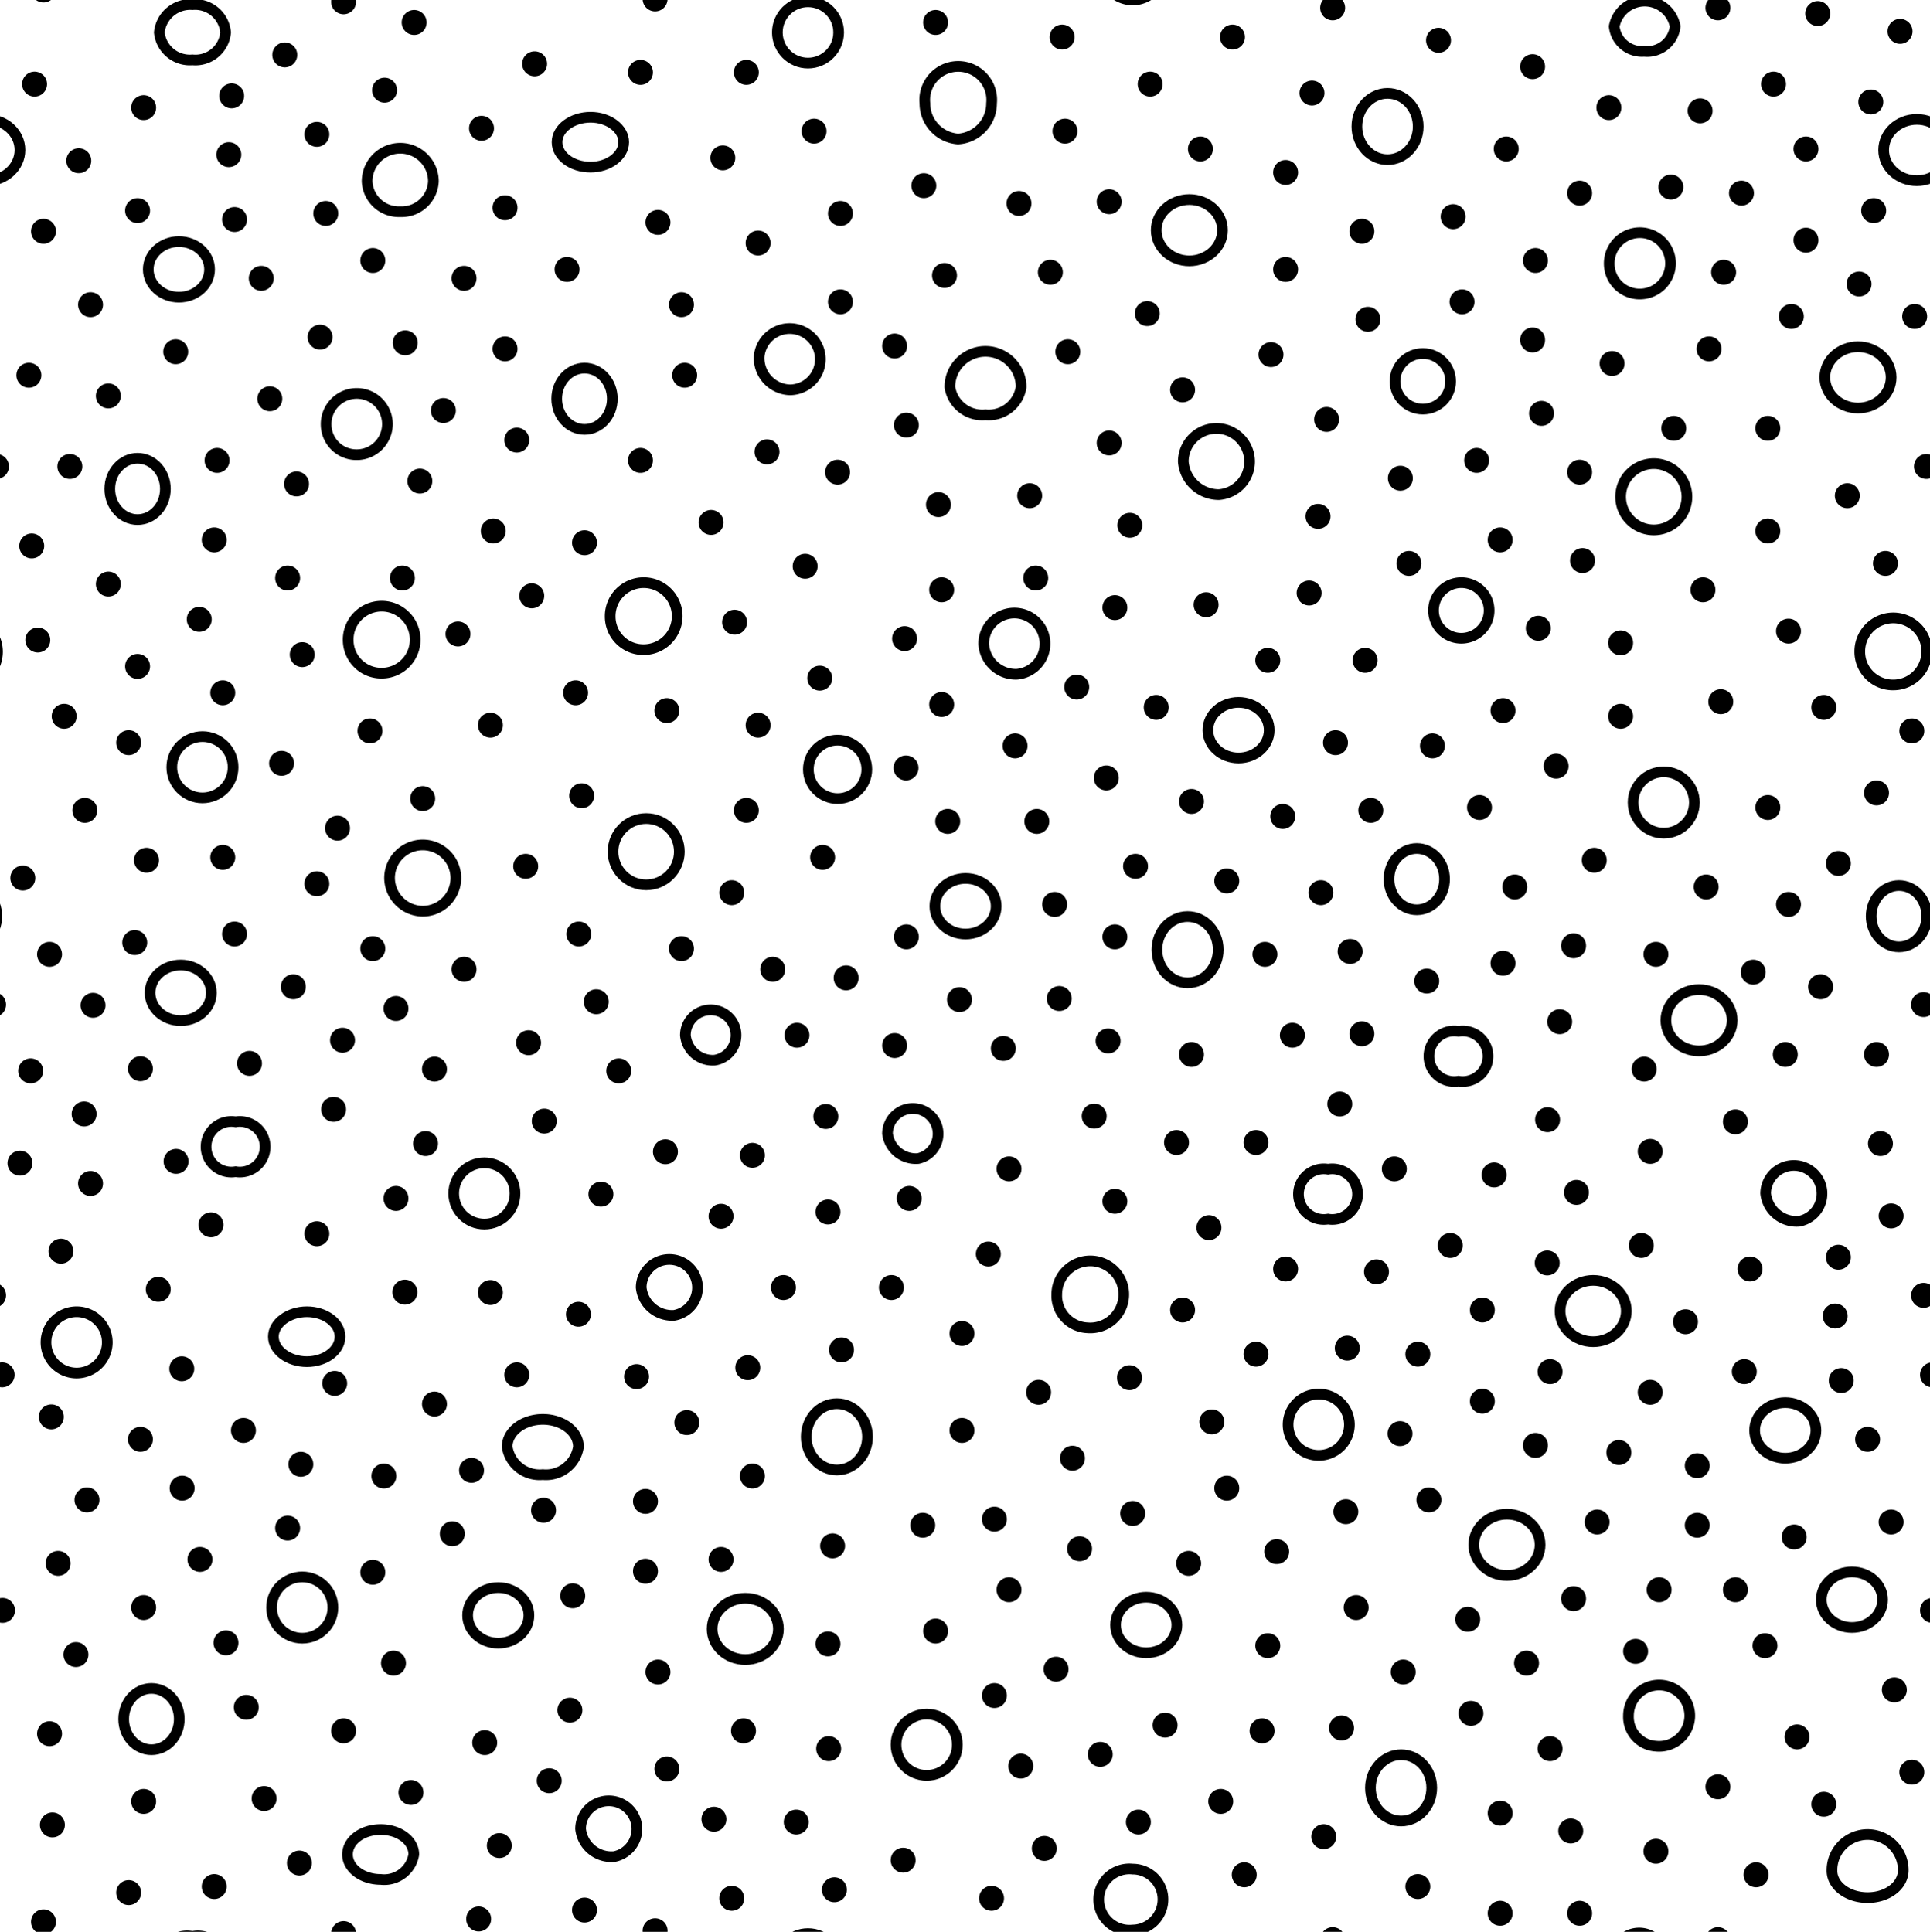 <svg id="Layer_1" data-name="Layer 1" xmlns="http://www.w3.org/2000/svg" width="54.15" height="54.21" viewBox="0 0 54.15 54.21"><defs><style>.cls-1,.cls-2,.cls-3{fill:none;}.cls-1,.cls-2{stroke:#000;stroke-linecap:round;}.cls-1{stroke-width:0.7px;}.cls-2{stroke-width:0.3px;}</style></defs><title>602</title><line class="cls-1" x1="26.25" y1="0.63" x2="26.25" y2="0.63"/><line class="cls-1" x1="37.39" y1="0.22" x2="37.39" y2="0.22"/><line class="cls-1" x1="34.58" y1="1.04" x2="34.58" y2="1.04"/><line class="cls-1" x1="32.27" y1="2.36" x2="32.27" y2="2.36"/><line class="cls-1" x1="29.8" y1="1.04" x2="29.8" y2="1.04"/><line class="cls-1" x1="29.88" y1="3.68" x2="29.88" y2="3.68"/><line class="cls-1" x1="31.12" y1="5.66" x2="31.12" y2="5.66"/><line class="cls-1" x1="33.68" y1="4.18" x2="33.68" y2="4.18"/><line class="cls-1" x1="36.81" y1="2.61" x2="36.81" y2="2.61"/><line class="cls-1" x1="36.07" y1="4.84" x2="36.07" y2="4.84"/><line class="cls-1" x1="32.19" y1="8.8" x2="32.19" y2="8.8"/><line class="cls-1" x1="29.96" y1="9.87" x2="29.96" y2="9.87"/><line class="cls-1" x1="29.47" y1="7.64" x2="29.47" y2="7.64"/><line class="cls-1" x1="28.59" y1="5.71" x2="28.59" y2="5.71"/><line class="cls-1" x1="25.92" y1="5.21" x2="25.92" y2="5.21"/><line class="cls-1" x1="26.5" y1="7.73" x2="26.5" y2="7.73"/><line class="cls-1" x1="25.1" y1="9.71" x2="25.1" y2="9.71"/><line class="cls-1" x1="25.43" y1="11.93" x2="25.43" y2="11.93"/><line class="cls-1" x1="26.33" y1="14.16" x2="26.33" y2="14.16"/><line class="cls-1" x1="28.89" y1="13.91" x2="28.89" y2="13.91"/><line class="cls-1" x1="31.12" y1="12.43" x2="31.12" y2="12.43"/><line class="cls-1" x1="33.18" y1="10.94" x2="33.18" y2="10.94"/><line class="cls-1" x1="35.66" y1="9.95" x2="35.66" y2="9.95"/><line class="cls-1" x1="36.07" y1="7.56" x2="36.07" y2="7.56"/><line class="cls-1" x1="38.21" y1="6.49" x2="38.21" y2="6.49"/><line class="cls-1" x1="38.38" y1="8.96" x2="38.38" y2="8.96"/><line class="cls-1" x1="41.02" y1="8.47" x2="41.02" y2="8.47"/><line class="cls-1" x1="40.77" y1="6.08" x2="40.77" y2="6.08"/><line class="cls-1" x1="42.26" y1="4.18" x2="42.26" y2="4.18"/><line class="cls-1" x1="43" y1="1.87" x2="43" y2="1.87"/><line class="cls-1" x1="40.36" y1="1.13" x2="40.36" y2="1.13"/><line class="cls-1" x1="45.14" y1="3.02" x2="45.14" y2="3.02"/><line class="cls-1" x1="44.32" y1="5.42" x2="44.32" y2="5.42"/><line class="cls-1" x1="43.08" y1="7.31" x2="43.08" y2="7.31"/><line class="cls-1" x1="43" y1="9.54" x2="43" y2="9.54"/><line class="cls-1" x1="43.25" y1="11.6" x2="43.25" y2="11.6"/><line class="cls-1" x1="45.23" y1="10.2" x2="45.23" y2="10.2"/><line class="cls-1" x1="41.43" y1="12.92" x2="41.43" y2="12.92"/><line class="cls-1" x1="37.22" y1="11.77" x2="37.22" y2="11.77"/><line class="cls-1" x1="39.29" y1="13.42" x2="39.29" y2="13.42"/><line class="cls-1" x1="36.98" y1="14.49" x2="36.98" y2="14.49"/><line class="cls-1" x1="36.73" y1="16.64" x2="36.73" y2="16.64"/><line class="cls-1" x1="33.84" y1="16.97" x2="33.84" y2="16.97"/><line class="cls-1" x1="31.7" y1="14.74" x2="31.7" y2="14.74"/><line class="cls-1" x1="31.28" y1="17.05" x2="31.28" y2="17.05"/><line class="cls-1" x1="29.06" y1="16.22" x2="29.06" y2="16.22"/><line class="cls-1" x1="26.42" y1="16.55" x2="26.42" y2="16.55"/><line class="cls-1" x1="25.38" y1="17.92" x2="25.38" y2="17.92"/><line class="cls-1" x1="26.42" y1="19.77" x2="26.42" y2="19.77"/><line class="cls-1" x1="30.21" y1="19.28" x2="30.21" y2="19.28"/><line class="cls-1" x1="32.44" y1="19.85" x2="32.44" y2="19.85"/><line class="cls-1" x1="35.57" y1="18.53" x2="35.57" y2="18.53"/><line class="cls-1" x1="38.3" y1="18.53" x2="38.3" y2="18.53"/><line class="cls-1" x1="39.53" y1="15.81" x2="39.53" y2="15.81"/><line class="cls-1" x1="42.09" y1="15.15" x2="42.09" y2="15.15"/><line class="cls-1" x1="44.32" y1="13.25" x2="44.32" y2="13.25"/><line class="cls-1" x1="44.4" y1="15.73" x2="44.4" y2="15.73"/><line class="cls-1" x1="43.16" y1="17.63" x2="43.16" y2="17.63"/><line class="cls-1" x1="46.96" y1="12.02" x2="46.96" y2="12.02"/><line class="cls-1" x1="47.95" y1="9.79" x2="47.95" y2="9.79"/><line class="cls-1" x1="48.36" y1="7.64" x2="48.36" y2="7.64"/><line class="cls-1" x1="46.88" y1="5.25" x2="46.88" y2="5.25"/><line class="cls-1" x1="47.7" y1="3.11" x2="47.7" y2="3.11"/><line class="cls-1" x1="48.86" y1="5.42" x2="48.86" y2="5.42"/><line class="cls-1" x1="50.67" y1="6.74" x2="50.67" y2="6.74"/><line class="cls-1" x1="52.57" y1="5.91" x2="52.57" y2="5.91"/><line class="cls-1" x1="52.16" y1="7.97" x2="52.16" y2="7.97"/><line class="cls-1" x1="50.26" y1="8.88" x2="50.26" y2="8.88"/><line class="cls-1" x1="53.72" y1="8.88" x2="53.72" y2="8.88"/><line class="cls-1" x1="54.05" y1="13.09" x2="54.05" y2="13.09"/><line class="cls-1" x1="52.9" y1="15.81" x2="52.9" y2="15.81"/><line class="cls-1" x1="51.83" y1="13.91" x2="51.83" y2="13.91"/><line class="cls-1" x1="49.6" y1="14.9" x2="49.6" y2="14.9"/><line class="cls-1" x1="49.6" y1="12.02" x2="49.6" y2="12.02"/><line class="cls-1" x1="50.18" y1="17.71" x2="50.18" y2="17.71"/><line class="cls-1" x1="47.78" y1="16.55" x2="47.78" y2="16.55"/><line class="cls-1" x1="53.64" y1="20.51" x2="53.64" y2="20.51"/><line class="cls-1" x1="51.17" y1="19.85" x2="51.17" y2="19.85"/><line class="cls-1" x1="52.65" y1="22.25" x2="52.65" y2="22.25"/><line class="cls-1" x1="53.97" y1="28.19" x2="53.97" y2="28.19"/><line class="cls-1" x1="52.65" y1="29.59" x2="52.65" y2="29.59"/><line class="cls-1" x1="51.08" y1="27.69" x2="51.08" y2="27.69"/><line class="cls-1" x1="50.18" y1="25.38" x2="50.18" y2="25.38"/><line class="cls-1" x1="51.58" y1="24.23" x2="51.58" y2="24.23"/><line class="cls-1" x1="49.6" y1="22.66" x2="49.6" y2="22.66"/><line class="cls-1" x1="47.87" y1="24.89" x2="47.87" y2="24.89"/><line class="cls-1" x1="49.19" y1="27.28" x2="49.19" y2="27.28"/><line class="cls-1" x1="50.09" y1="29.59" x2="50.09" y2="29.59"/><line class="cls-1" x1="46.46" y1="26.78" x2="46.46" y2="26.78"/><line class="cls-1" x1="44.73" y1="24.14" x2="44.73" y2="24.14"/><line class="cls-1" x1="44.15" y1="26.54" x2="44.15" y2="26.54"/><line class="cls-1" x1="43.76" y1="28.67" x2="43.76" y2="28.67"/><line class="cls-1" x1="46.13" y1="30" x2="46.13" y2="30"/><line class="cls-1" x1="42.17" y1="27.03" x2="42.17" y2="27.03"/><line class="cls-1" x1="42.5" y1="24.89" x2="42.5" y2="24.89"/><line class="cls-1" x1="41.51" y1="22.66" x2="41.51" y2="22.66"/><line class="cls-1" x1="43.66" y1="21.5" x2="43.66" y2="21.5"/><line class="cls-1" x1="42.17" y1="19.94" x2="42.17" y2="19.94"/><line class="cls-1" x1="45.47" y1="20.1" x2="45.47" y2="20.1"/><line class="cls-1" x1="45.47" y1="18.04" x2="45.47" y2="18.04"/><line class="cls-1" x1="48.28" y1="19.69" x2="48.28" y2="19.69"/><line class="cls-1" x1="40.03" y1="27.53" x2="40.03" y2="27.53"/><line class="cls-1" x1="38.21" y1="29.01" x2="38.21" y2="29.01"/><line class="cls-1" x1="37.88" y1="26.7" x2="37.88" y2="26.7"/><line class="cls-1" x1="35.49" y1="26.78" x2="35.49" y2="26.78"/><line class="cls-1" x1="36.26" y1="29.05" x2="36.26" y2="29.05"/><line class="cls-1" x1="33.43" y1="29.59" x2="33.43" y2="29.59"/><line class="cls-1" x1="34.42" y1="24.72" x2="34.42" y2="24.72"/><line class="cls-1" x1="37.06" y1="25.05" x2="37.06" y2="25.05"/><line class="cls-1" x1="35.99" y1="22.91" x2="35.99" y2="22.91"/><line class="cls-1" x1="38.46" y1="22.74" x2="38.46" y2="22.74"/><line class="cls-1" x1="40.19" y1="20.93" x2="40.19" y2="20.93"/><line class="cls-1" x1="37.47" y1="20.84" x2="37.47" y2="20.84"/><line class="cls-1" x1="33.43" y1="22.49" x2="33.43" y2="22.49"/><line class="cls-1" x1="31.86" y1="24.31" x2="31.86" y2="24.31"/><line class="cls-1" x1="31.28" y1="26.29" x2="31.28" y2="26.29"/><line class="cls-1" x1="29.09" y1="23.05" x2="29.09" y2="23.05"/><line class="cls-1" x1="31.04" y1="21.83" x2="31.04" y2="21.83"/><line class="cls-1" x1="28.48" y1="20.93" x2="28.48" y2="20.93"/><line class="cls-1" x1="26.59" y1="23.05" x2="26.59" y2="23.05"/><line class="cls-1" x1="25.42" y1="21.55" x2="25.42" y2="21.55"/><line class="cls-1" x1="25.43" y1="26.29" x2="25.43" y2="26.29"/><line class="cls-1" x1="25.1" y1="29.34" x2="25.1" y2="29.34"/><line class="cls-1" x1="26.92" y1="28.05" x2="26.92" y2="28.05"/><line class="cls-1" x1="28.15" y1="29.42" x2="28.15" y2="29.42"/><line class="cls-1" x1="31.09" y1="29.21" x2="31.09" y2="29.21"/><line class="cls-1" x1="29.72" y1="28.02" x2="29.72" y2="28.02"/><line class="cls-1" x1="29.59" y1="25.38" x2="29.59" y2="25.38"/><line class="cls-1" x1="49.76" y1="2.36" x2="49.76" y2="2.36"/><line class="cls-1" x1="48.2" y1="0.22" x2="48.2" y2="0.22"/><line class="cls-1" x1="51" y1="0.38" x2="51" y2="0.38"/><line class="cls-1" x1="53.31" y1="0.88" x2="53.31" y2="0.88"/><line class="cls-1" x1="52.49" y1="2.86" x2="52.49" y2="2.86"/><line class="cls-1" x1="50.67" y1="4.18" x2="50.67" y2="4.18"/><ellipse class="cls-2" cx="53.28" cy="25.71" rx="0.78" ry="0.86"/><ellipse class="cls-2" cx="47.67" cy="28.63" rx="0.93" ry="0.86"/><circle class="cls-2" cx="46.68" cy="22.52" r="0.86"/><path class="cls-2" d="M53.12,19.22a.94.94,0,1,0-.94-.93A.93.93,0,0,0,53.12,19.22Z"/><ellipse class="cls-2" cx="39.75" cy="24.67" rx="0.78" ry="0.86"/><ellipse class="cls-2" cx="33.32" cy="26.65" rx="0.86" ry="0.93"/><ellipse class="cls-2" cx="34.75" cy="20.49" rx="0.86" ry="0.78"/><path class="cls-2" d="M41,17.91a.78.78,0,0,0,0-1.56.78.78,0,0,0,0,1.56Z"/><path class="cls-2" d="M46.41,14.87a.93.93,0,1,0-.94-.93A.93.93,0,0,0,46.41,14.87Z"/><ellipse class="cls-2" cx="52.13" cy="10.59" rx="0.93" ry="0.86"/><circle class="cls-2" cx="39.92" cy="10.7" r="0.78"/><path class="cls-2" d="M46,8.25a.86.86,0,1,0-.85-.85A.85.85,0,0,0,46,8.25Z"/><ellipse class="cls-2" cx="53.78" cy="4.21" rx="0.93" ry="0.86"/><path class="cls-2" d="M46.13,1.44A.79.79,0,0,0,47,.74a.87.87,0,0,0-1.71,0A.78.78,0,0,0,46.13,1.44Z"/><ellipse class="cls-2" cx="38.93" cy="3.55" rx="0.86" ry="0.93"/><path class="cls-2" d="M31.78,0a.86.86,0,0,0,.85-.86.85.85,0,0,0-.85-.85.86.86,0,0,0-.86.85A.87.87,0,0,0,31.78,0Z"/><path class="cls-2" d="M26.88,3.9a1,1,0,0,0,.94-1,.94.94,0,1,0-1.87,0A1,1,0,0,0,26.88,3.9Z"/><ellipse class="cls-2" cx="33.37" cy="6.46" rx="0.93" ry="0.86"/><path class="cls-2" d="M40.92,30.34a.71.71,0,1,0,0-1.4.71.71,0,1,0,0,1.4Z"/><path class="cls-2" d="M27.65,11.64a.92.92,0,0,0,1-.78,1,1,0,0,0-2,0A.92.92,0,0,0,27.65,11.64Z"/><path class="cls-2" d="M34.2,13.88a.93.93,0,1,0-1-.93A1,1,0,0,0,34.2,13.88Z"/><path class="cls-2" d="M28.53,18.92a.86.86,0,1,0-.93-.85A.9.9,0,0,0,28.53,18.92Z"/><ellipse class="cls-2" cx="27.09" cy="25.43" rx="0.86" ry="0.78"/><rect class="cls-3" x="24.69" y="-23.49" width="54.13" height="54.13"/><rect class="cls-3" x="24.66" y="-23.58" width="54.15" height="54.21"/><line class="cls-1" x1="25.89" y1="42.8" x2="25.89" y2="42.8"/><line class="cls-1" x1="27.9" y1="42.63" x2="27.9" y2="42.63"/><line class="cls-1" x1="30.29" y1="43.46" x2="30.29" y2="43.46"/><line class="cls-1" x1="31.78" y1="42.47" x2="31.78" y2="42.47"/><line class="cls-1" x1="33.35" y1="43.87" x2="33.35" y2="43.87"/><line class="cls-1" x1="28.31" y1="44.61" x2="28.31" y2="44.61"/><line class="cls-1" x1="26.25" y1="45.77" x2="26.25" y2="45.77"/><line class="cls-1" x1="27.9" y1="47.58" x2="27.9" y2="47.58"/><line class="cls-1" x1="29.63" y1="46.84" x2="29.63" y2="46.84"/><line class="cls-1" x1="30.87" y1="49.23" x2="30.87" y2="49.23"/><line class="cls-1" x1="28.64" y1="49.56" x2="28.64" y2="49.56"/><line class="cls-1" x1="25.34" y1="52.2" x2="25.34" y2="52.2"/><line class="cls-1" x1="27.82" y1="53.27" x2="27.82" y2="53.27"/><line class="cls-1" x1="29.3" y1="51.87" x2="29.3" y2="51.87"/><line class="cls-1" x1="31.94" y1="51.13" x2="31.94" y2="51.13"/><line class="cls-1" x1="32.69" y1="48.41" x2="32.69" y2="48.41"/><line class="cls-1" x1="34.25" y1="50.55" x2="34.25" y2="50.55"/><line class="cls-1" x1="35.41" y1="48.57" x2="35.41" y2="48.57"/><line class="cls-1" x1="37.64" y1="48.49" x2="37.64" y2="48.49"/><line class="cls-1" x1="35.57" y1="46.18" x2="35.57" y2="46.18"/><line class="cls-1" x1="35.82" y1="43.54" x2="35.82" y2="43.54"/><line class="cls-1" x1="38.05" y1="45.11" x2="38.05" y2="45.11"/><line class="cls-1" x1="37.76" y1="42.42" x2="37.76" y2="42.42"/><line class="cls-1" x1="39.37" y1="46.92" x2="39.37" y2="46.92"/><line class="cls-1" x1="41.18" y1="45.44" x2="41.18" y2="45.44"/><line class="cls-1" x1="41.27" y1="48.08" x2="41.27" y2="48.08"/><line class="cls-1" x1="42.83" y1="46.67" x2="42.83" y2="46.67"/><line class="cls-1" x1="43.49" y1="49.07" x2="43.49" y2="49.07"/><line class="cls-1" x1="42.09" y1="50.88" x2="42.09" y2="50.88"/><line class="cls-1" x1="44.07" y1="51.38" x2="44.07" y2="51.38"/><line class="cls-1" x1="44.32" y1="53.69" x2="44.32" y2="53.69"/><line class="cls-1" x1="42.09" y1="53.69" x2="42.09" y2="53.69"/><line class="cls-1" x1="39.78" y1="52.94" x2="39.78" y2="52.94"/><line class="cls-1" x1="37.14" y1="51.54" x2="37.14" y2="51.54"/><line class="cls-1" x1="37.39" y1="54.43" x2="37.39" y2="54.43"/><line class="cls-1" x1="34.91" y1="52.61" x2="34.91" y2="52.61"/><line class="cls-1" x1="37.59" y1="30.98" x2="37.59" y2="30.98"/><line class="cls-1" x1="48.2" y1="54.43" x2="48.2" y2="54.43"/><line class="cls-1" x1="46.46" y1="51.95" x2="46.46" y2="51.95"/><line class="cls-1" x1="48.2" y1="50.14" x2="48.2" y2="50.14"/><line class="cls-1" x1="49.27" y1="52.61" x2="49.27" y2="52.61"/><line class="cls-1" x1="51.17" y1="50.63" x2="51.17" y2="50.63"/><line class="cls-1" x1="50.42" y1="48.74" x2="50.42" y2="48.74"/><line class="cls-1" x1="49.52" y1="46.18" x2="49.52" y2="46.18"/><line class="cls-1" x1="45.89" y1="46.34" x2="45.89" y2="46.34"/><line class="cls-1" x1="44.15" y1="44.86" x2="44.15" y2="44.86"/><line class="cls-1" x1="44.81" y1="42.71" x2="44.81" y2="42.71"/><line class="cls-1" x1="46.55" y1="44.61" x2="46.55" y2="44.61"/><line class="cls-1" x1="48.69" y1="44.61" x2="48.69" y2="44.61"/><line class="cls-1" x1="47.62" y1="42.8" x2="47.62" y2="42.8"/><line class="cls-1" x1="50.34" y1="43.13" x2="50.34" y2="43.13"/><line class="cls-1" x1="53.06" y1="42.71" x2="53.06" y2="42.71"/><line class="cls-1" x1="54.22" y1="45.19" x2="54.22" y2="45.19"/><line class="cls-1" x1="53.15" y1="47.42" x2="53.15" y2="47.42"/><line class="cls-1" x1="53.64" y1="49.73" x2="53.64" y2="49.73"/><path class="cls-2" d="M52.4,53.25c.56,0,1-.34,1-.77a1,1,0,0,0-2,0C51.39,52.91,51.84,53.25,52.4,53.25Z"/><ellipse class="cls-2" cx="51.96" cy="44.89" rx="0.86" ry="0.78"/><path class="cls-2" d="M46.13,55.65a.71.71,0,1,0-.85-.7A.79.79,0,0,0,46.13,55.65Z"/><path class="cls-2" d="M25.76,32.51a.71.71,0,1,0-.86-.7A.8.8,0,0,0,25.76,32.51Z"/><path class="cls-2" d="M46.46,49a.86.86,0,1,0-.77-.85A.82.82,0,0,0,46.46,49Z"/><ellipse class="cls-2" cx="42.28" cy="43.35" rx="0.93" ry="0.86"/><ellipse class="cls-2" cx="39.31" cy="50.17" rx="0.86" ry="0.93"/><ellipse class="cls-2" cx="32.16" cy="45.6" rx="0.86" ry="0.78"/><path class="cls-2" d="M31.78,54.16a.86.86,0,0,0,.85-.86.85.85,0,0,0-.85-.85.86.86,0,1,0,0,1.71Z"/><circle class="cls-2" cx="26" cy="48.96" r="0.86"/><line class="cls-1" x1="35.24" y1="32.06" x2="35.24" y2="32.06"/><line class="cls-1" x1="33.01" y1="32.06" x2="33.01" y2="32.06"/><line class="cls-1" x1="30.7" y1="31.32" x2="30.7" y2="31.32"/><line class="cls-1" x1="28.31" y1="32.8" x2="28.31" y2="32.8"/><line class="cls-1" x1="25.51" y1="33.63" x2="25.51" y2="33.63"/><line class="cls-1" x1="27.73" y1="35.19" x2="27.73" y2="35.19"/><line class="cls-1" x1="26.99" y1="37.42" x2="26.99" y2="37.42"/><line class="cls-1" x1="26.99" y1="40.14" x2="26.99" y2="40.14"/><line class="cls-1" x1="29.14" y1="39.07" x2="29.14" y2="39.07"/><line class="cls-1" x1="30.09" y1="40.92" x2="30.09" y2="40.92"/><line class="cls-1" x1="34.42" y1="41.76" x2="34.42" y2="41.76"/><line class="cls-1" x1="40.09" y1="42.09" x2="40.09" y2="42.09"/><line class="cls-1" x1="31.69" y1="38.66" x2="31.69" y2="38.66"/><line class="cls-1" x1="33.18" y1="36.76" x2="33.18" y2="36.76"/><line class="cls-1" x1="33.92" y1="34.45" x2="33.92" y2="34.45"/><line class="cls-1" x1="31.28" y1="33.71" x2="31.28" y2="33.71"/><line class="cls-1" x1="36.07" y1="35.61" x2="36.07" y2="35.61"/><line class="cls-1" x1="35.24" y1="38" x2="35.24" y2="38"/><line class="cls-1" x1="34" y1="39.9" x2="34" y2="39.9"/><line class="cls-1" x1="39.28" y1="40.23" x2="39.28" y2="40.23"/><line class="cls-1" x1="37.8" y1="37.83" x2="37.8" y2="37.83"/><line class="cls-1" x1="38.62" y1="35.69" x2="38.62" y2="35.69"/><line class="cls-1" x1="39.78" y1="38" x2="39.78" y2="38"/><line class="cls-1" x1="41.59" y1="39.32" x2="41.59" y2="39.32"/><line class="cls-1" x1="43.49" y1="38.49" x2="43.49" y2="38.49"/><line class="cls-1" x1="43.08" y1="40.56" x2="43.08" y2="40.56"/><line class="cls-1" x1="45.42" y1="40.76" x2="45.42" y2="40.76"/><line class="cls-1" x1="47.62" y1="41.13" x2="47.62" y2="41.13"/><line class="cls-1" x1="40.69" y1="34.95" x2="40.69" y2="34.95"/><line class="cls-1" x1="39.12" y1="32.8" x2="39.12" y2="32.8"/><line class="cls-1" x1="43.42" y1="31.42" x2="43.42" y2="31.42"/><line class="cls-1" x1="41.92" y1="32.97" x2="41.92" y2="32.97"/><line class="cls-1" x1="46.3" y1="32.31" x2="46.3" y2="32.31"/><line class="cls-1" x1="44.23" y1="33.46" x2="44.23" y2="33.46"/><line class="cls-1" x1="43.41" y1="35.44" x2="43.41" y2="35.44"/><line class="cls-1" x1="46.05" y1="34.95" x2="46.05" y2="34.95"/><line class="cls-1" x1="48.69" y1="31.48" x2="48.69" y2="31.48"/><line class="cls-1" x1="52.76" y1="32.09" x2="52.76" y2="32.09"/><line class="cls-1" x1="53.06" y1="34.12" x2="53.06" y2="34.12"/><line class="cls-1" x1="53.97" y1="36.35" x2="53.97" y2="36.35"/><line class="cls-1" x1="51.58" y1="35.28" x2="51.58" y2="35.28"/><line class="cls-1" x1="51.49" y1="36.93" x2="51.49" y2="36.93"/><line class="cls-1" x1="49.1" y1="35.61" x2="49.1" y2="35.61"/><line class="cls-1" x1="47.29" y1="37.09" x2="47.29" y2="37.09"/><line class="cls-1" x1="46.3" y1="39.07" x2="46.3" y2="39.07"/><line class="cls-1" x1="48.94" y1="38.49" x2="48.94" y2="38.49"/><line class="cls-1" x1="51.66" y1="38.74" x2="51.66" y2="38.74"/><line class="cls-1" x1="54.22" y1="38.58" x2="54.22" y2="38.58"/><line class="cls-1" x1="52.4" y1="40.39" x2="52.4" y2="40.39"/><line class="cls-1" x1="25.01" y1="36.13" x2="25.01" y2="36.13"/><line class="cls-1" x1="41.59" y1="36.76" x2="41.59" y2="36.76"/><ellipse class="cls-2" cx="50.09" cy="40.14" rx="0.86" ry="0.78"/><path class="cls-2" d="M37,40.84a.86.86,0,1,0-.86-.86A.86.86,0,0,0,37,40.84Z"/><ellipse class="cls-2" cx="44.7" cy="36.79" rx="0.93" ry="0.86"/><path class="cls-2" d="M50.48,34.27a.79.79,0,1,0-.94-.78A.87.87,0,0,0,50.48,34.27Z"/><path class="cls-2" d="M37.26,34.21a.71.71,0,1,0,0-1.4.71.71,0,1,0,0,1.4Z"/><path class="cls-2" d="M30.51,37.26a.94.94,0,1,0-.86-.94A.9.9,0,0,0,30.51,37.26Z"/><rect class="cls-3" x="24.69" y="30.72" width="54.13" height="54.13"/><rect class="cls-3" x="24.66" y="30.63" width="54.15" height="54.21"/><line class="cls-1" x1="2.54" y1="8.55" x2="2.54" y2="8.55"/><line class="cls-1" x1="0.81" y1="10.53" x2="0.81" y2="10.53"/><line class="cls-1" x1="3.04" y1="11.11" x2="3.04" y2="11.11"/><line class="cls-1" x1="4.93" y1="9.87" x2="4.93" y2="9.87"/><line class="cls-1" x1="7.57" y1="11.19" x2="7.57" y2="11.19"/><line class="cls-1" x1="6.09" y1="12.92" x2="6.09" y2="12.92"/><line class="cls-1" x1="8.32" y1="13.58" x2="8.32" y2="13.58"/><line class="cls-1" x1="6.01" y1="15.15" x2="6.01" y2="15.15"/><line class="cls-1" x1="8.07" y1="16.22" x2="8.07" y2="16.22"/><line class="cls-1" x1="8.48" y1="18.37" x2="8.48" y2="18.37"/><line class="cls-1" x1="5.59" y1="17.38" x2="5.59" y2="17.38"/><line class="cls-1" x1="3.04" y1="16.39" x2="3.04" y2="16.39"/><line class="cls-1" x1="1.96" y1="13.09" x2="1.96" y2="13.09"/><line class="cls-1" x1="0.89" y1="15.32" x2="0.89" y2="15.32"/><line class="cls-1" x1="-0.1" y1="13.09" x2="-0.1" y2="13.09"/><line class="cls-1" x1="1.06" y1="17.96" x2="1.06" y2="17.96"/><line class="cls-1" x1="3.86" y1="18.7" x2="3.86" y2="18.7"/><line class="cls-1" x1="6.25" y1="19.44" x2="6.25" y2="19.44"/><line class="cls-1" x1="12.44" y1="11.52" x2="12.44" y2="11.52"/><line class="cls-1" x1="14.17" y1="9.79" x2="14.17" y2="9.79"/><line class="cls-1" x1="14.5" y1="12.35" x2="14.5" y2="12.35"/><line class="cls-1" x1="13.84" y1="14.9" x2="13.84" y2="14.9"/><line class="cls-1" x1="11.78" y1="13.5" x2="11.78" y2="13.5"/><line class="cls-1" x1="14.92" y1="16.72" x2="14.92" y2="16.72"/><line class="cls-1" x1="16.4" y1="15.23" x2="16.4" y2="15.23"/><line class="cls-1" x1="17.97" y1="12.92" x2="17.97" y2="12.92"/><line class="cls-1" x1="19.21" y1="10.53" x2="19.21" y2="10.53"/><line class="cls-1" x1="21.52" y1="12.68" x2="21.52" y2="12.68"/><line class="cls-1" x1="23.5" y1="13.25" x2="23.5" y2="13.25"/><line class="cls-1" x1="22.59" y1="15.89" x2="22.59" y2="15.89"/><line class="cls-1" x1="19.95" y1="14.66" x2="19.95" y2="14.66"/><line class="cls-1" x1="20.61" y1="17.46" x2="20.61" y2="17.46"/><line class="cls-1" x1="23" y1="19.03" x2="23" y2="19.03"/><line class="cls-1" x1="21.27" y1="20.35" x2="21.27" y2="20.35"/><line class="cls-1" x1="18.71" y1="19.94" x2="18.71" y2="19.94"/><line class="cls-1" x1="20.94" y1="22.74" x2="20.94" y2="22.74"/><line class="cls-1" x1="23.08" y1="24.06" x2="23.08" y2="24.06"/><line class="cls-1" x1="20.53" y1="25.05" x2="20.53" y2="25.05"/><line class="cls-1" x1="23.74" y1="27.44" x2="23.74" y2="27.44"/><line class="cls-1" x1="21.68" y1="27.2" x2="21.68" y2="27.2"/><line class="cls-1" x1="22.36" y1="29.05" x2="22.36" y2="29.05"/><line class="cls-1" x1="19.12" y1="26.62" x2="19.12" y2="26.62"/><line class="cls-1" x1="16.24" y1="26.21" x2="16.24" y2="26.21"/><line class="cls-1" x1="16.73" y1="28.11" x2="16.73" y2="28.11"/><line class="cls-1" x1="17.36" y1="30.05" x2="17.36" y2="30.05"/><line class="cls-1" x1="14.83" y1="29.26" x2="14.83" y2="29.26"/><line class="cls-1" x1="13.02" y1="27.2" x2="13.02" y2="27.2"/><line class="cls-1" x1="14.75" y1="24.31" x2="14.75" y2="24.31"/><line class="cls-1" x1="16.32" y1="22.33" x2="16.32" y2="22.33"/><line class="cls-1" x1="16.15" y1="19.44" x2="16.15" y2="19.44"/><line class="cls-1" x1="13.76" y1="20.35" x2="13.76" y2="20.35"/><line class="cls-1" x1="11.86" y1="22.41" x2="11.86" y2="22.41"/><line class="cls-1" x1="10.38" y1="20.51" x2="10.38" y2="20.51"/><line class="cls-1" x1="12.85" y1="17.79" x2="12.85" y2="17.79"/><line class="cls-1" x1="11.29" y1="16.22" x2="11.29" y2="16.22"/><line class="cls-1" x1="10.46" y1="26.62" x2="10.46" y2="26.62"/><line class="cls-1" x1="11.11" y1="28.3" x2="11.11" y2="28.3"/><line class="cls-1" x1="9.61" y1="29.19" x2="9.61" y2="29.19"/><line class="cls-1" x1="12.19" y1="30" x2="12.19" y2="30"/><line class="cls-1" x1="8.89" y1="24.8" x2="8.89" y2="24.8"/><line class="cls-1" x1="9.47" y1="23.24" x2="9.47" y2="23.24"/><line class="cls-1" x1="7.9" y1="21.42" x2="7.9" y2="21.42"/><line class="cls-1" x1="6.25" y1="24.06" x2="6.25" y2="24.06"/><line class="cls-1" x1="6.58" y1="26.21" x2="6.58" y2="26.21"/><line class="cls-1" x1="8.23" y1="27.69" x2="8.23" y2="27.69"/><line class="cls-1" x1="7" y1="29.84" x2="7" y2="29.84"/><line class="cls-1" x1="3.78" y1="26.45" x2="3.78" y2="26.45"/><line class="cls-1" x1="4.11" y1="24.14" x2="4.11" y2="24.14"/><line class="cls-1" x1="2.38" y1="22.74" x2="2.38" y2="22.74"/><line class="cls-1" x1="3.61" y1="20.84" x2="3.61" y2="20.84"/><line class="cls-1" x1="1.8" y1="20.1" x2="1.8" y2="20.1"/><line class="cls-1" x1="0.64" y1="24.64" x2="0.64" y2="24.64"/><line class="cls-1" x1="1.39" y1="26.78" x2="1.39" y2="26.78"/><line class="cls-1" x1="-0.18" y1="28.19" x2="-0.18" y2="28.19"/><line class="cls-1" x1="0.86" y1="30.05" x2="0.86" y2="30.05"/><line class="cls-1" x1="2.61" y1="28.21" x2="2.61" y2="28.21"/><line class="cls-1" x1="3.94" y1="29.99" x2="3.94" y2="29.99"/><line class="cls-1" x1="1.22" y1="-0.28" x2="1.22" y2="-0.28"/><line class="cls-1" x1="0.97" y1="2.36" x2="0.97" y2="2.36"/><line class="cls-1" x1="11.62" y1="0.63" x2="11.62" y2="0.63"/><line class="cls-1" x1="9.64" y1="0.05" x2="9.64" y2="0.05"/><line class="cls-1" x1="7.99" y1="1.54" x2="7.99" y2="1.54"/><line class="cls-1" x1="8.89" y1="3.77" x2="8.89" y2="3.77"/><line class="cls-1" x1="6.5" y1="2.69" x2="6.5" y2="2.69"/><line class="cls-1" x1="6.42" y1="4.34" x2="6.42" y2="4.34"/><line class="cls-1" x1="4.03" y1="3.02" x2="4.03" y2="3.02"/><line class="cls-1" x1="2.21" y1="4.51" x2="2.21" y2="4.51"/><line class="cls-1" x1="1.22" y1="6.49" x2="1.22" y2="6.49"/><line class="cls-1" x1="3.86" y1="5.91" x2="3.86" y2="5.91"/><line class="cls-1" x1="6.58" y1="6.16" x2="6.58" y2="6.16"/><line class="cls-1" x1="9.14" y1="5.99" x2="9.14" y2="5.99"/><line class="cls-1" x1="7.33" y1="7.81" x2="7.33" y2="7.81"/><line class="cls-1" x1="8.98" y1="9.46" x2="8.98" y2="9.46"/><line class="cls-1" x1="10.46" y1="7.31" x2="10.46" y2="7.31"/><line class="cls-1" x1="11.37" y1="9.62" x2="11.37" y2="9.62"/><line class="cls-1" x1="13.02" y1="7.81" x2="13.02" y2="7.81"/><line class="cls-1" x1="10.79" y1="2.53" x2="10.79" y2="2.53"/><line class="cls-1" x1="13.51" y1="3.6" x2="13.51" y2="3.6"/><line class="cls-1" x1="14.17" y1="5.83" x2="14.17" y2="5.83"/><line class="cls-1" x1="15" y1="1.79" x2="15" y2="1.79"/><line class="cls-1" x1="18.38" y1="-0.03" x2="18.38" y2="-0.03"/><line class="cls-1" x1="17.97" y1="2.03" x2="17.97" y2="2.03"/><line class="cls-1" x1="15.91" y1="7.56" x2="15.91" y2="7.56"/><line class="cls-1" x1="19.12" y1="8.55" x2="19.12" y2="8.55"/><line class="cls-1" x1="18.46" y1="6.24" x2="18.46" y2="6.24"/><line class="cls-1" x1="21.27" y1="6.82" x2="21.27" y2="6.82"/><line class="cls-1" x1="23.58" y1="8.47" x2="23.58" y2="8.47"/><line class="cls-1" x1="23.58" y1="5.99" x2="23.58" y2="5.99"/><line class="cls-1" x1="22.84" y1="3.68" x2="22.84" y2="3.68"/><line class="cls-1" x1="20.28" y1="4.43" x2="20.28" y2="4.43"/><line class="cls-1" x1="20.94" y1="2.03" x2="20.94" y2="2.03"/><circle class="cls-2" cx="18.13" cy="23.9" r="0.93"/><path class="cls-2" d="M18.05,18.23a.94.94,0,1,0-.93-.93A.93.93,0,0,0,18.05,18.23Z"/><circle class="cls-2" cx="23.5" cy="21.59" r="0.82"/><path class="cls-2" d="M20.05,29.75a.71.71,0,1,0-.82-.7A.77.77,0,0,0,20.05,29.75Z"/><path class="cls-2" d="M11.86,25.57a.93.93,0,1,0-.93-.93A.94.94,0,0,0,11.86,25.57Z"/><path class="cls-2" d="M10.71,18.89A.94.94,0,1,0,9.77,18,.93.93,0,0,0,10.71,18.89Z"/><ellipse class="cls-2" cx="5.07" cy="27.86" rx="0.86" ry="0.78"/><circle class="cls-2" cx="5.68" cy="21.53" r="0.86"/><ellipse class="cls-2" cx="-0.87" cy="25.71" rx="0.78" ry="0.86"/><path class="cls-2" d="M-1,19.22a.93.93,0,0,0,.93-.93A.94.94,0,0,0-1,17.35a.94.94,0,0,0-.94.94A.94.94,0,0,0-1,19.22Z"/><ellipse class="cls-2" cx="3.86" cy="13.72" rx="0.78" ry="0.86"/><path class="cls-2" d="M10,12.76a.86.86,0,1,0-.85-.85A.85.85,0,0,0,10,12.76Z"/><ellipse class="cls-2" cx="5.02" cy="7.56" rx="0.86" ry="0.78"/><ellipse class="cls-2" cx="16.4" cy="11.19" rx="0.78" ry="0.86"/><ellipse class="cls-2" cx="-0.37" cy="4.21" rx="0.93" ry="0.86"/><path class="cls-2" d="M11.23,5.94a.89.89,0,0,0,.93-.85.93.93,0,0,0-1.86,0A.89.89,0,0,0,11.23,5.94Z"/><path class="cls-2" d="M16.57,4.69c.51,0,.93-.32.93-.7s-.42-.7-.93-.7-.94.31-.94.7S16.05,4.69,16.57,4.69Z"/><path class="cls-2" d="M22.17,10.94A.86.86,0,1,0,21.3,10,.89.89,0,0,0,22.17,10.94Z"/><circle class="cls-2" cx="22.67" cy="0.91" r="0.86"/><path class="cls-2" d="M5.4,1.68A.85.85,0,0,0,6.33.91.86.86,0,0,0,5.4.13a.87.87,0,0,0-.93.78A.86.86,0,0,0,5.4,1.68Z"/><rect class="cls-3" x="-29.47" y="-23.49" width="54.13" height="54.13"/><rect class="cls-3" x="-29.49" y="-23.58" width="54.15" height="54.21"/><line class="cls-1" x1="2.36" y1="31.26" x2="2.36" y2="31.26"/><line class="cls-1" x1="0.07" y1="45.19" x2="0.07" y2="45.19"/><line class="cls-1" x1="1.39" y1="48.65" x2="1.39" y2="48.65"/><line class="cls-1" x1="2.13" y1="46.43" x2="2.13" y2="46.43"/><line class="cls-1" x1="1.63" y1="43.87" x2="1.63" y2="43.87"/><line class="cls-1" x1="1.47" y1="51.21" x2="1.47" y2="51.21"/><line class="cls-1" x1="1.22" y1="53.93" x2="1.22" y2="53.93"/><line class="cls-1" x1="3.61" y1="53.11" x2="3.61" y2="53.11"/><line class="cls-1" x1="4.03" y1="50.55" x2="4.03" y2="50.55"/><line class="cls-1" x1="6.01" y1="52.94" x2="6.01" y2="52.94"/><line class="cls-1" x1="8.4" y1="52.28" x2="8.4" y2="52.28"/><line class="cls-1" x1="7.41" y1="50.47" x2="7.41" y2="50.47"/><line class="cls-1" x1="6.91" y1="47.91" x2="6.91" y2="47.91"/><line class="cls-1" x1="6.34" y1="46.1" x2="6.34" y2="46.1"/><line class="cls-1" x1="4.03" y1="45.11" x2="4.03" y2="45.11"/><line class="cls-1" x1="5.61" y1="43.76" x2="5.61" y2="43.76"/><line class="cls-1" x1="8.07" y1="42.88" x2="8.07" y2="42.88"/><line class="cls-1" x1="10.46" y1="44.12" x2="10.46" y2="44.12"/><line class="cls-1" x1="11.04" y1="46.67" x2="11.04" y2="46.67"/><line class="cls-1" x1="9.64" y1="48.57" x2="9.64" y2="48.57"/><line class="cls-1" x1="11.53" y1="50.3" x2="11.53" y2="50.3"/><line class="cls-1" x1="13.6" y1="48.9" x2="13.6" y2="48.9"/><line class="cls-1" x1="12.69" y1="43.04" x2="12.69" y2="43.04"/><line class="cls-1" x1="15.25" y1="42.38" x2="15.25" y2="42.38"/><line class="cls-1" x1="16.07" y1="44.78" x2="16.07" y2="44.78"/><line class="cls-1" x1="15.99" y1="47.99" x2="15.99" y2="47.99"/><line class="cls-1" x1="15.41" y1="49.97" x2="15.41" y2="49.97"/><line class="cls-1" x1="14.01" y1="51.79" x2="14.01" y2="51.79"/><line class="cls-1" x1="13.43" y1="53.85" x2="13.43" y2="53.85"/><line class="cls-1" x1="9.64" y1="54.26" x2="9.64" y2="54.26"/><line class="cls-1" x1="16.4" y1="53.6" x2="16.4" y2="53.6"/><line class="cls-1" x1="18.38" y1="54.18" x2="18.38" y2="54.18"/><line class="cls-1" x1="20.53" y1="53.27" x2="20.53" y2="53.27"/><line class="cls-1" x1="23.41" y1="53.03" x2="23.41" y2="53.03"/><line class="cls-1" x1="22.34" y1="51.13" x2="22.34" y2="51.13"/><line class="cls-1" x1="20.03" y1="51.05" x2="20.03" y2="51.05"/><line class="cls-1" x1="18.71" y1="49.64" x2="18.71" y2="49.64"/><line class="cls-1" x1="20.86" y1="48.57" x2="20.86" y2="48.57"/><line class="cls-1" x1="23.25" y1="49.07" x2="23.25" y2="49.07"/><line class="cls-1" x1="18.46" y1="46.92" x2="18.46" y2="46.92"/><circle class="cls-2" cx="22.67" cy="55.12" r="0.86"/><path class="cls-2" d="M17.23,52.1a.79.79,0,1,0-.94-.78A.87.87,0,0,0,17.23,52.1Z"/><path class="cls-2" d="M10.68,52.74a.84.84,0,0,0,.93-.7c0-.39-.41-.7-.93-.7s-.93.31-.93.7S10.17,52.74,10.68,52.74Z"/><path class="cls-2" d="M5.4,55.89a.79.79,0,1,0,0-1.55.79.79,0,1,0,0,1.55Z"/><ellipse class="cls-2" cx="4.25" cy="48.24" rx="0.78" ry="0.86"/><ellipse class="cls-2" cx="20.91" cy="45.71" rx="0.93" ry="0.86"/><ellipse class="cls-2" cx="13.98" cy="45.33" rx="0.86" ry="0.78"/><circle class="cls-2" cx="8.48" cy="45.11" r="0.86"/><path class="cls-2" d="M6.61,32.88a.71.71,0,1,0,0-1.4.71.71,0,1,0,0,1.4Z"/><line class="cls-1" x1="16.86" y1="33.51" x2="16.86" y2="33.51"/><line class="cls-1" x1="18.11" y1="42.13" x2="18.11" y2="42.13"/><line class="cls-1" x1="18.67" y1="32.32" x2="18.67" y2="32.32"/><line class="cls-1" x1="17.86" y1="38.63" x2="17.86" y2="38.63"/><line class="cls-1" x1="16.23" y1="36.88" x2="16.23" y2="36.88"/><line class="cls-1" x1="5.11" y1="41.76" x2="5.11" y2="41.76"/><line class="cls-1" x1="20.23" y1="34.13" x2="20.23" y2="34.13"/><line class="cls-1" x1="21.11" y1="32.42" x2="21.11" y2="32.42"/><line class="cls-1" x1="23.23" y1="34.01" x2="23.23" y2="34.01"/><line class="cls-1" x1="21.98" y1="36.13" x2="21.98" y2="36.13"/><line class="cls-1" x1="20.98" y1="38.38" x2="20.98" y2="38.38"/><line class="cls-1" x1="23.61" y1="37.88" x2="23.61" y2="37.88"/><line class="cls-1" x1="20.23" y1="43.76" x2="20.23" y2="43.76"/><line class="cls-1" x1="19.27" y1="39.92" x2="19.27" y2="39.92"/><line class="cls-1" x1="23.36" y1="43.38" x2="23.36" y2="43.38"/><line class="cls-1" x1="23.23" y1="46.13" x2="23.23" y2="46.13"/><line class="cls-1" x1="4.94" y1="32.59" x2="4.94" y2="32.59"/><line class="cls-1" x1="2.54" y1="33.21" x2="2.54" y2="33.21"/><line class="cls-1" x1="0.56" y1="32.64" x2="0.56" y2="32.64"/><line class="cls-1" x1="-0.18" y1="36.35" x2="-0.18" y2="36.35"/><line class="cls-1" x1="0.06" y1="38.58" x2="0.06" y2="38.58"/><line class="cls-1" x1="2.44" y1="42.09" x2="2.44" y2="42.09"/><line class="cls-1" x1="1.44" y1="39.76" x2="1.44" y2="39.76"/><line class="cls-1" x1="3.94" y1="40.39" x2="3.94" y2="40.39"/><line class="cls-1" x1="1.71" y1="35.11" x2="1.71" y2="35.11"/><line class="cls-1" x1="4.44" y1="36.18" x2="4.44" y2="36.18"/><line class="cls-1" x1="5.1" y1="38.41" x2="5.1" y2="38.41"/><line class="cls-1" x1="5.92" y1="34.37" x2="5.92" y2="34.37"/><line class="cls-1" x1="9.36" y1="31.13" x2="9.36" y2="31.13"/><line class="cls-1" x1="8.89" y1="34.62" x2="8.89" y2="34.62"/><line class="cls-1" x1="6.83" y1="40.14" x2="6.83" y2="40.14"/><line class="cls-1" x1="8.44" y1="41.09" x2="8.44" y2="41.09"/><line class="cls-1" x1="10.77" y1="41.42" x2="10.77" y2="41.42"/><line class="cls-1" x1="18.11" y1="44.09" x2="18.11" y2="44.09"/><line class="cls-1" x1="21.11" y1="41.42" x2="21.11" y2="41.42"/><line class="cls-1" x1="9.39" y1="38.82" x2="9.39" y2="38.82"/><line class="cls-1" x1="12.19" y1="39.4" x2="12.19" y2="39.4"/><line class="cls-1" x1="13.23" y1="41.26" x2="13.23" y2="41.26"/><line class="cls-1" x1="14.5" y1="38.58" x2="14.5" y2="38.58"/><line class="cls-1" x1="13.76" y1="36.27" x2="13.76" y2="36.27"/><line class="cls-1" x1="11.36" y1="36.26" x2="11.36" y2="36.26"/><line class="cls-1" x1="11.11" y1="33.63" x2="11.11" y2="33.63"/><line class="cls-1" x1="11.94" y1="32.09" x2="11.94" y2="32.09"/><line class="cls-1" x1="15.27" y1="31.46" x2="15.27" y2="31.46"/><path class="cls-2" d="M2.15,38.53a.86.86,0,1,0,0-1.72.86.86,0,1,0,0,1.72Z"/><path class="cls-2" d="M8.61,38.21c.51,0,.93-.31.93-.7s-.42-.7-.93-.7-.94.32-.94.7S8.09,38.21,8.61,38.21Z"/><circle class="cls-2" cx="13.59" cy="33.49" r="0.86"/><path class="cls-2" d="M18.92,36.91a.79.79,0,1,0-.93-.78A.87.87,0,0,0,18.92,36.91Z"/><path class="cls-2" d="M15.23,41.38a.92.92,0,0,0,1-.78c0-.43-.45-.77-1-.77s-1,.34-1,.77A.92.92,0,0,0,15.23,41.38Z"/><ellipse class="cls-2" cx="23.48" cy="40.32" rx="0.86" ry="0.93"/><line class="cls-1" x1="23.17" y1="31.33" x2="23.17" y2="31.33"/><rect class="cls-3" x="-29.47" y="30.72" width="54.13" height="54.13"/><rect class="cls-3" x="-29.49" y="30.63" width="54.15" height="54.21"/><rect class="cls-3" width="54.15" height="54.15"/></svg>
